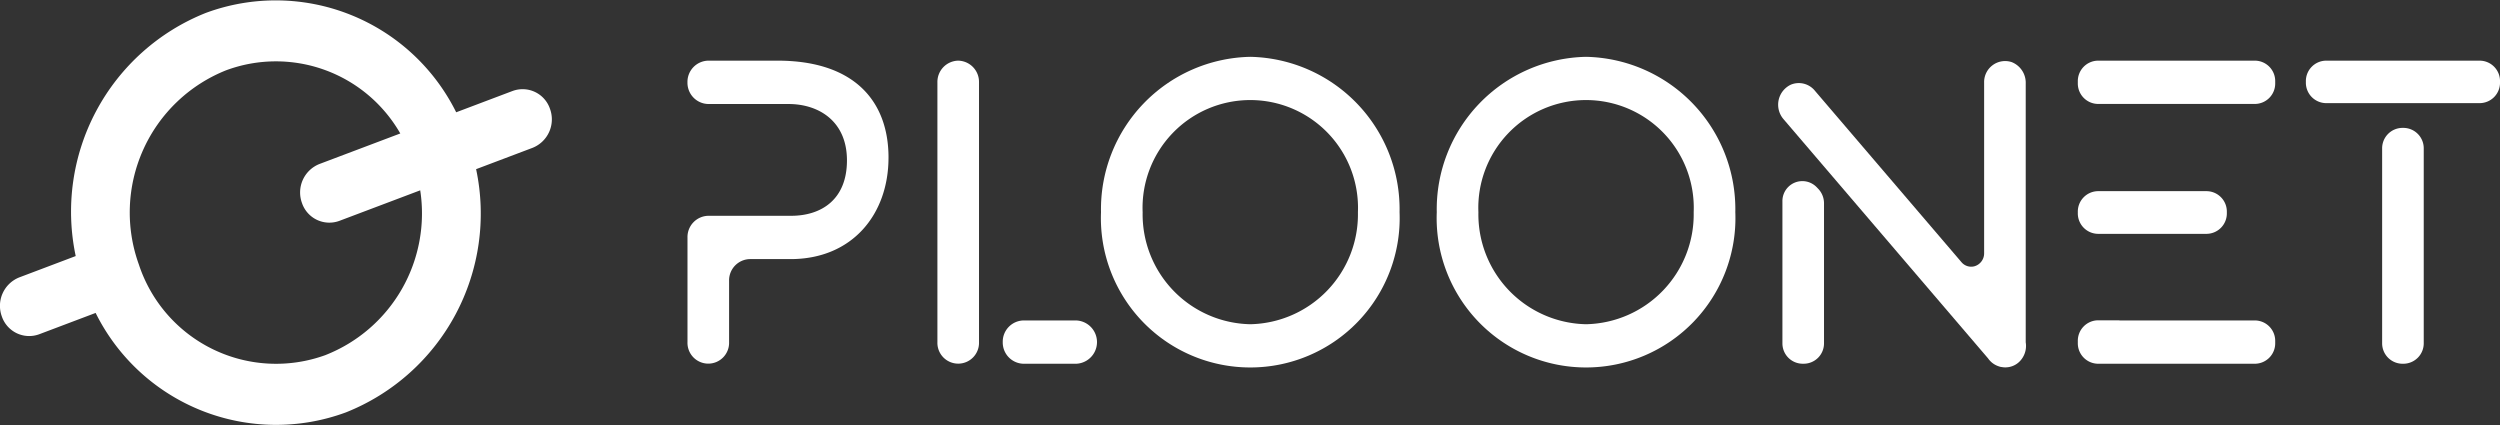 <svg xmlns="http://www.w3.org/2000/svg" width="194" height="33" viewBox="0 0 194 33">
    <rect x="0" y="0" width="194" height="33" fill="#333333" stroke="none"/>
    <path data-name="패스 2" d="M152.339 5.636v.127a1.585 1.585 0 0 1-1.553 1.616h-12.211a1.585 1.585 0 0 1-1.553-1.616v-.127a1.586 1.586 0 0 1 1.553-1.616h12.212a1.585 1.585 0 0 1 1.552 1.616zm-15.317 10.207v-.08a1.586 1.586 0 0 1 1.553-1.616h8.458a1.585 1.585 0 0 1 1.553 1.616v.08a1.585 1.585 0 0 1-1.553 1.616h-8.458a1.585 1.585 0 0 1-1.553-1.616zm3.228 8.337h10.536a1.585 1.585 0 0 1 1.553 1.616v.127a1.585 1.585 0 0 1-1.553 1.616h-12.211a1.585 1.585 0 0 1-1.553-1.616v-.138a1.586 1.586 0 0 1 1.553-1.616h1.676z" transform="translate(24.217 .687)" style="fill:#fff"/>
    <path data-name="패스 3" d="M60.957 11.545c0 4.41-2.823 7.874-7.6 7.874H50.2a1.649 1.649 0 0 0-1.614 1.68v4.76a1.615 1.615 0 1 1-3.228 0v-8.12a1.648 1.648 0 0 1 1.614-1.68h6.423c2.353 0 4.338-1.261 4.338-4.3s-2.185-4.375-4.539-4.375H46.97A1.648 1.648 0 0 1 45.356 5.7a1.648 1.648 0 0 1 1.614-1.68h5.381c5.884 0 8.607 3.08 8.607 7.526z" transform="translate(7.991 .687)" style="fill:#fff"/>
    <path data-name="패스 4" d="M63.466 4.02A1.648 1.648 0 0 1 65.08 5.7v20.16a1.615 1.615 0 1 1-3.228 0V5.7a1.649 1.649 0 0 1 1.614-1.68zm3.456 21.84a1.648 1.648 0 0 1 1.614-1.68h4.077a1.681 1.681 0 0 1 0 3.36h-4.077a1.649 1.649 0 0 1-1.614-1.68z" transform="translate(10.891 .687)" style="fill:#fff"/>
    <path data-name="패스 5" d="M136.516 25.894V5.793a1.721 1.721 0 0 0-1.088-1.664 1.631 1.631 0 0 0-2.14 1.593V18.96a1.039 1.039 0 0 1-.745 1.01.982.982 0 0 1-1.011-.314L120.17 6.368a1.609 1.609 0 0 0-1.875-.491 1.719 1.719 0 0 0-.581 2.671l15.879 18.57a1.615 1.615 0 0 0 .862.629c.029.01.059.021.089.028a1.247 1.247 0 0 0 .126.02 1.619 1.619 0 0 0 .219.023h.04A1.564 1.564 0 0 0 136 27.4a1.718 1.718 0 0 0 .521-1.5z" transform="translate(20.68 .691)" style="fill:#fff"/>
    <path data-name="패스 6" d="M120.285 12.289a1.547 1.547 0 0 0-2.653 1.129v10.975a1.577 1.577 0 0 0 1.553 1.6h.121a1.577 1.577 0 0 0 1.553-1.6V13.545a1.624 1.624 0 0 0-.452-1.129l-.122-.127z" transform="translate(20.684 2.232)" style="fill:#fff"/>
    <path data-name="패스 7" d="M152.135 5.7v-.064a1.585 1.585 0 0 1 1.553-1.616h11.959a1.585 1.585 0 0 1 1.553 1.616V5.7a1.585 1.585 0 0 1-1.553 1.616h-11.959a1.585 1.585 0 0 1-1.553-1.616zm5.918 20.22V10.853a1.585 1.585 0 0 1 1.553-1.616h.122a1.585 1.585 0 0 1 1.553 1.616v15.07a1.585 1.585 0 0 1-1.553 1.616h-.122a1.585 1.585 0 0 1-1.553-1.616z" transform="translate(26.801 .687)" style="fill:#fff"/>
    <path data-name="패스 8" d="M84.21 3.766a11.827 11.827 0 0 0-11.584 12.056 11.593 11.593 0 1 0 23.168 0A11.827 11.827 0 0 0 84.21 3.766zm0 20.75a8.528 8.528 0 0 1-8.353-8.693 8.36 8.36 0 1 1 16.706 0 8.529 8.529 0 0 1-8.353 8.693z" transform="translate(12.812 .644)" style="fill:#fff"/>
    <path data-name="패스 9" d="M106.358 3.766a11.827 11.827 0 0 0-11.584 12.056 11.593 11.593 0 1 0 23.168 0 11.827 11.827 0 0 0-11.584-12.056zm0 20.75a8.528 8.528 0 0 1-8.353-8.693 8.36 8.36 0 1 1 16.706 0 8.53 8.53 0 0 1-8.353 8.693z" transform="translate(16.719 .644)" style="fill:#fff"/>
    <path data-name="패스 10" d="M39.785 7.056 35.4 8.713A15.632 15.632 0 0 0 15.977 1 16.6 16.6 0 0 0 5.875 19.87L1.49 21.528A2.376 2.376 0 0 0 .137 24.54a2.242 2.242 0 0 0 2.9 1.4l4.384-1.657A15.631 15.631 0 0 0 26.846 32a16.6 16.6 0 0 0 10.1-18.873l4.384-1.657a2.376 2.376 0 0 0 1.353-3.012 2.242 2.242 0 0 0-2.9-1.4zm-14.5 20.488a11.209 11.209 0 0 1-14.511-7.024 11.88 11.88 0 0 1 6.767-15.063 11.119 11.119 0 0 1 13.521 4.9l-6.28 2.372a2.376 2.376 0 0 0-1.353 3.012 2.242 2.242 0 0 0 2.9 1.4l6.28-2.372a11.813 11.813 0 0 1-7.327 12.774z" style="fill:#fff"/>
</svg>
